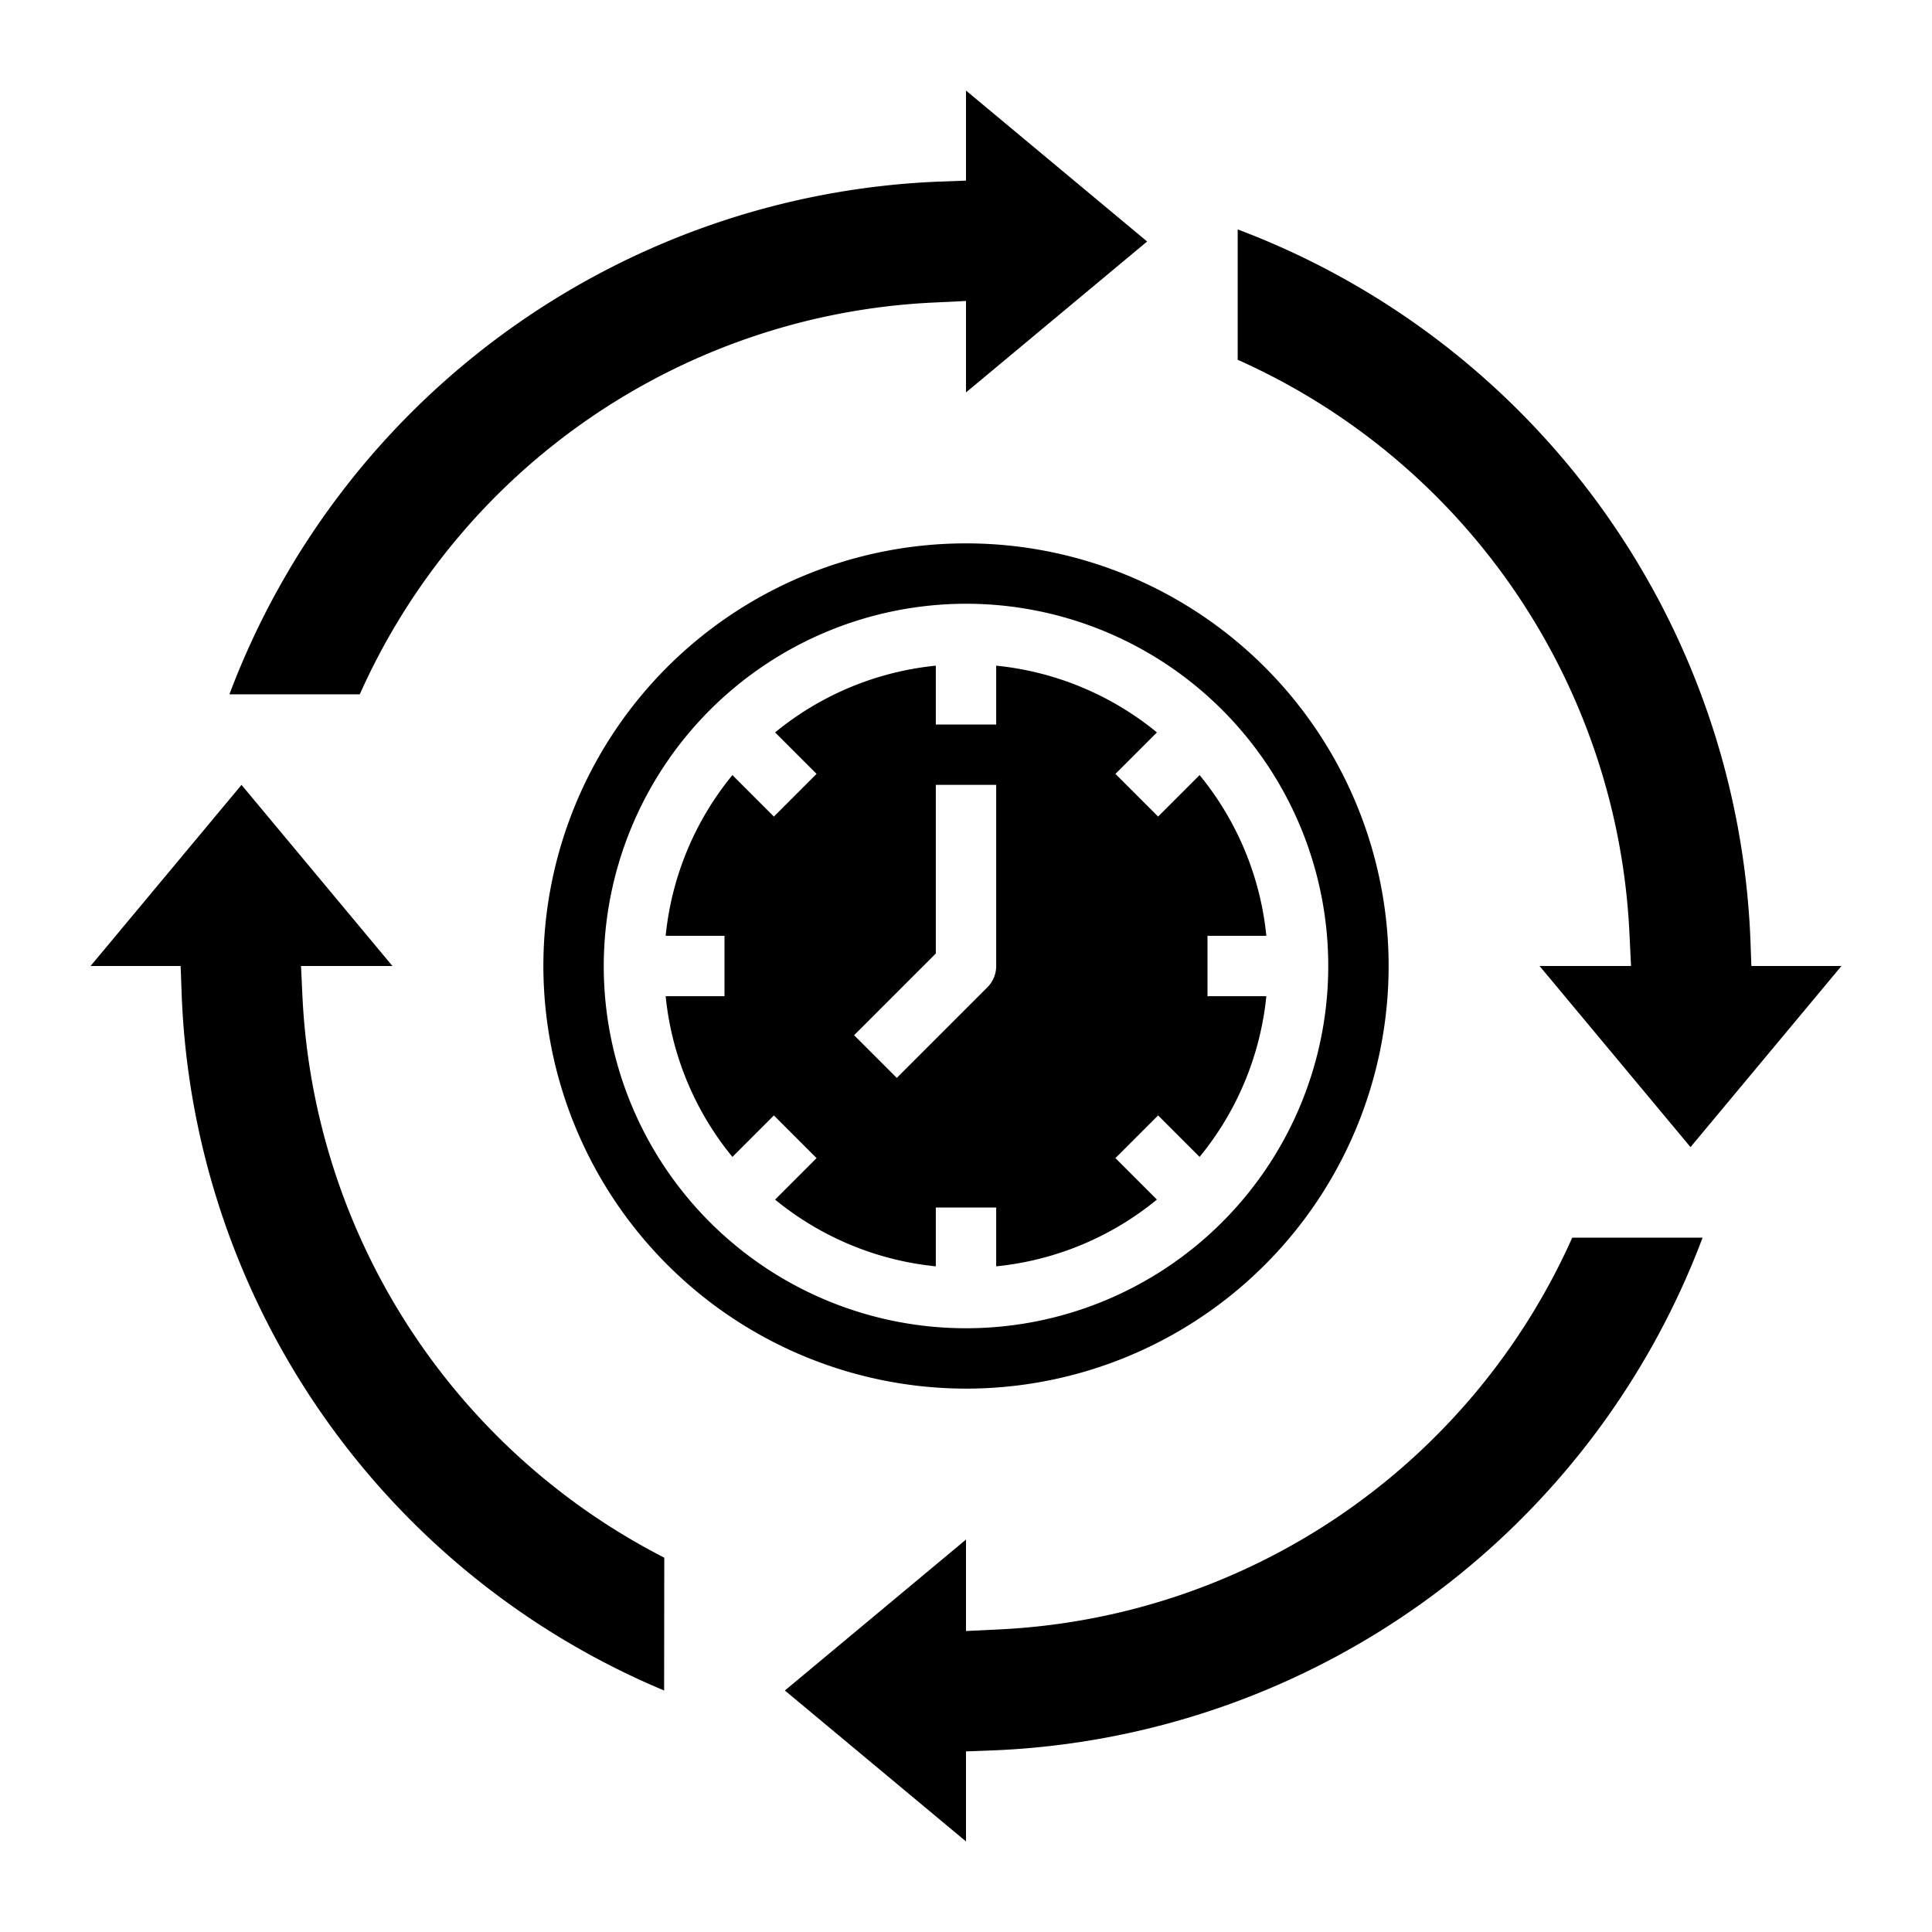 <svg xmlns="http://www.w3.org/2000/svg" viewBox="0 0 64 64" x="0px" y="0px"><g><path d="M22.051,33a9.952,9.952,0,0,0,2.211,5.324l1.374-1.374,1.414,1.414-1.374,1.374A9.952,9.952,0,0,0,31,41.949V40h2v1.949a9.952,9.952,0,0,0,5.324-2.211L36.95,38.364l1.414-1.414,1.374,1.374A9.952,9.952,0,0,0,41.949,33H40V31h1.949a9.952,9.952,0,0,0-2.211-5.324L38.364,27.05,36.95,25.636l1.374-1.374A9.952,9.952,0,0,0,33,22.051V24H31V22.051a9.952,9.952,0,0,0-5.324,2.211l1.374,1.374L25.636,27.05l-1.374-1.374A9.952,9.952,0,0,0,22.051,31H24v2ZM31,31.586V26h2v6a1,1,0,0,1-.293.707l-3,3-1.414-1.414Z"></path><path d="M32,46A14,14,0,1,0,18,32,14.015,14.015,0,0,0,32,46Zm0-26A12,12,0,1,1,20,32,12.013,12.013,0,0,1,32,20Z"></path><path d="M7.6,23A26.248,26.248,0,0,1,31.037,6.019L32,5.983V3l6,5-6,5V9.97l-1.049.051A21.939,21.939,0,0,0,11.918,23H7.6Z"></path><path d="M26,56l6-5V54.03l1.049-.051A21.939,21.939,0,0,0,52.082,41H56.4A26.248,26.248,0,0,1,32.963,57.981L32,58.017V61Z"></path><path d="M51,32H54.03l-.051-1.049A21.939,21.939,0,0,0,41,11.918V7.6A26.269,26.269,0,0,1,57.981,31.037l.036.963H61l-5,6Z"></path><path d="M22,56A26.065,26.065,0,0,1,6.019,32.964L5.984,32H3l5-6,5,6H9.971l.05,1.048A22.073,22.073,0,0,0,22.005,51.6Z"></path></g></svg>
